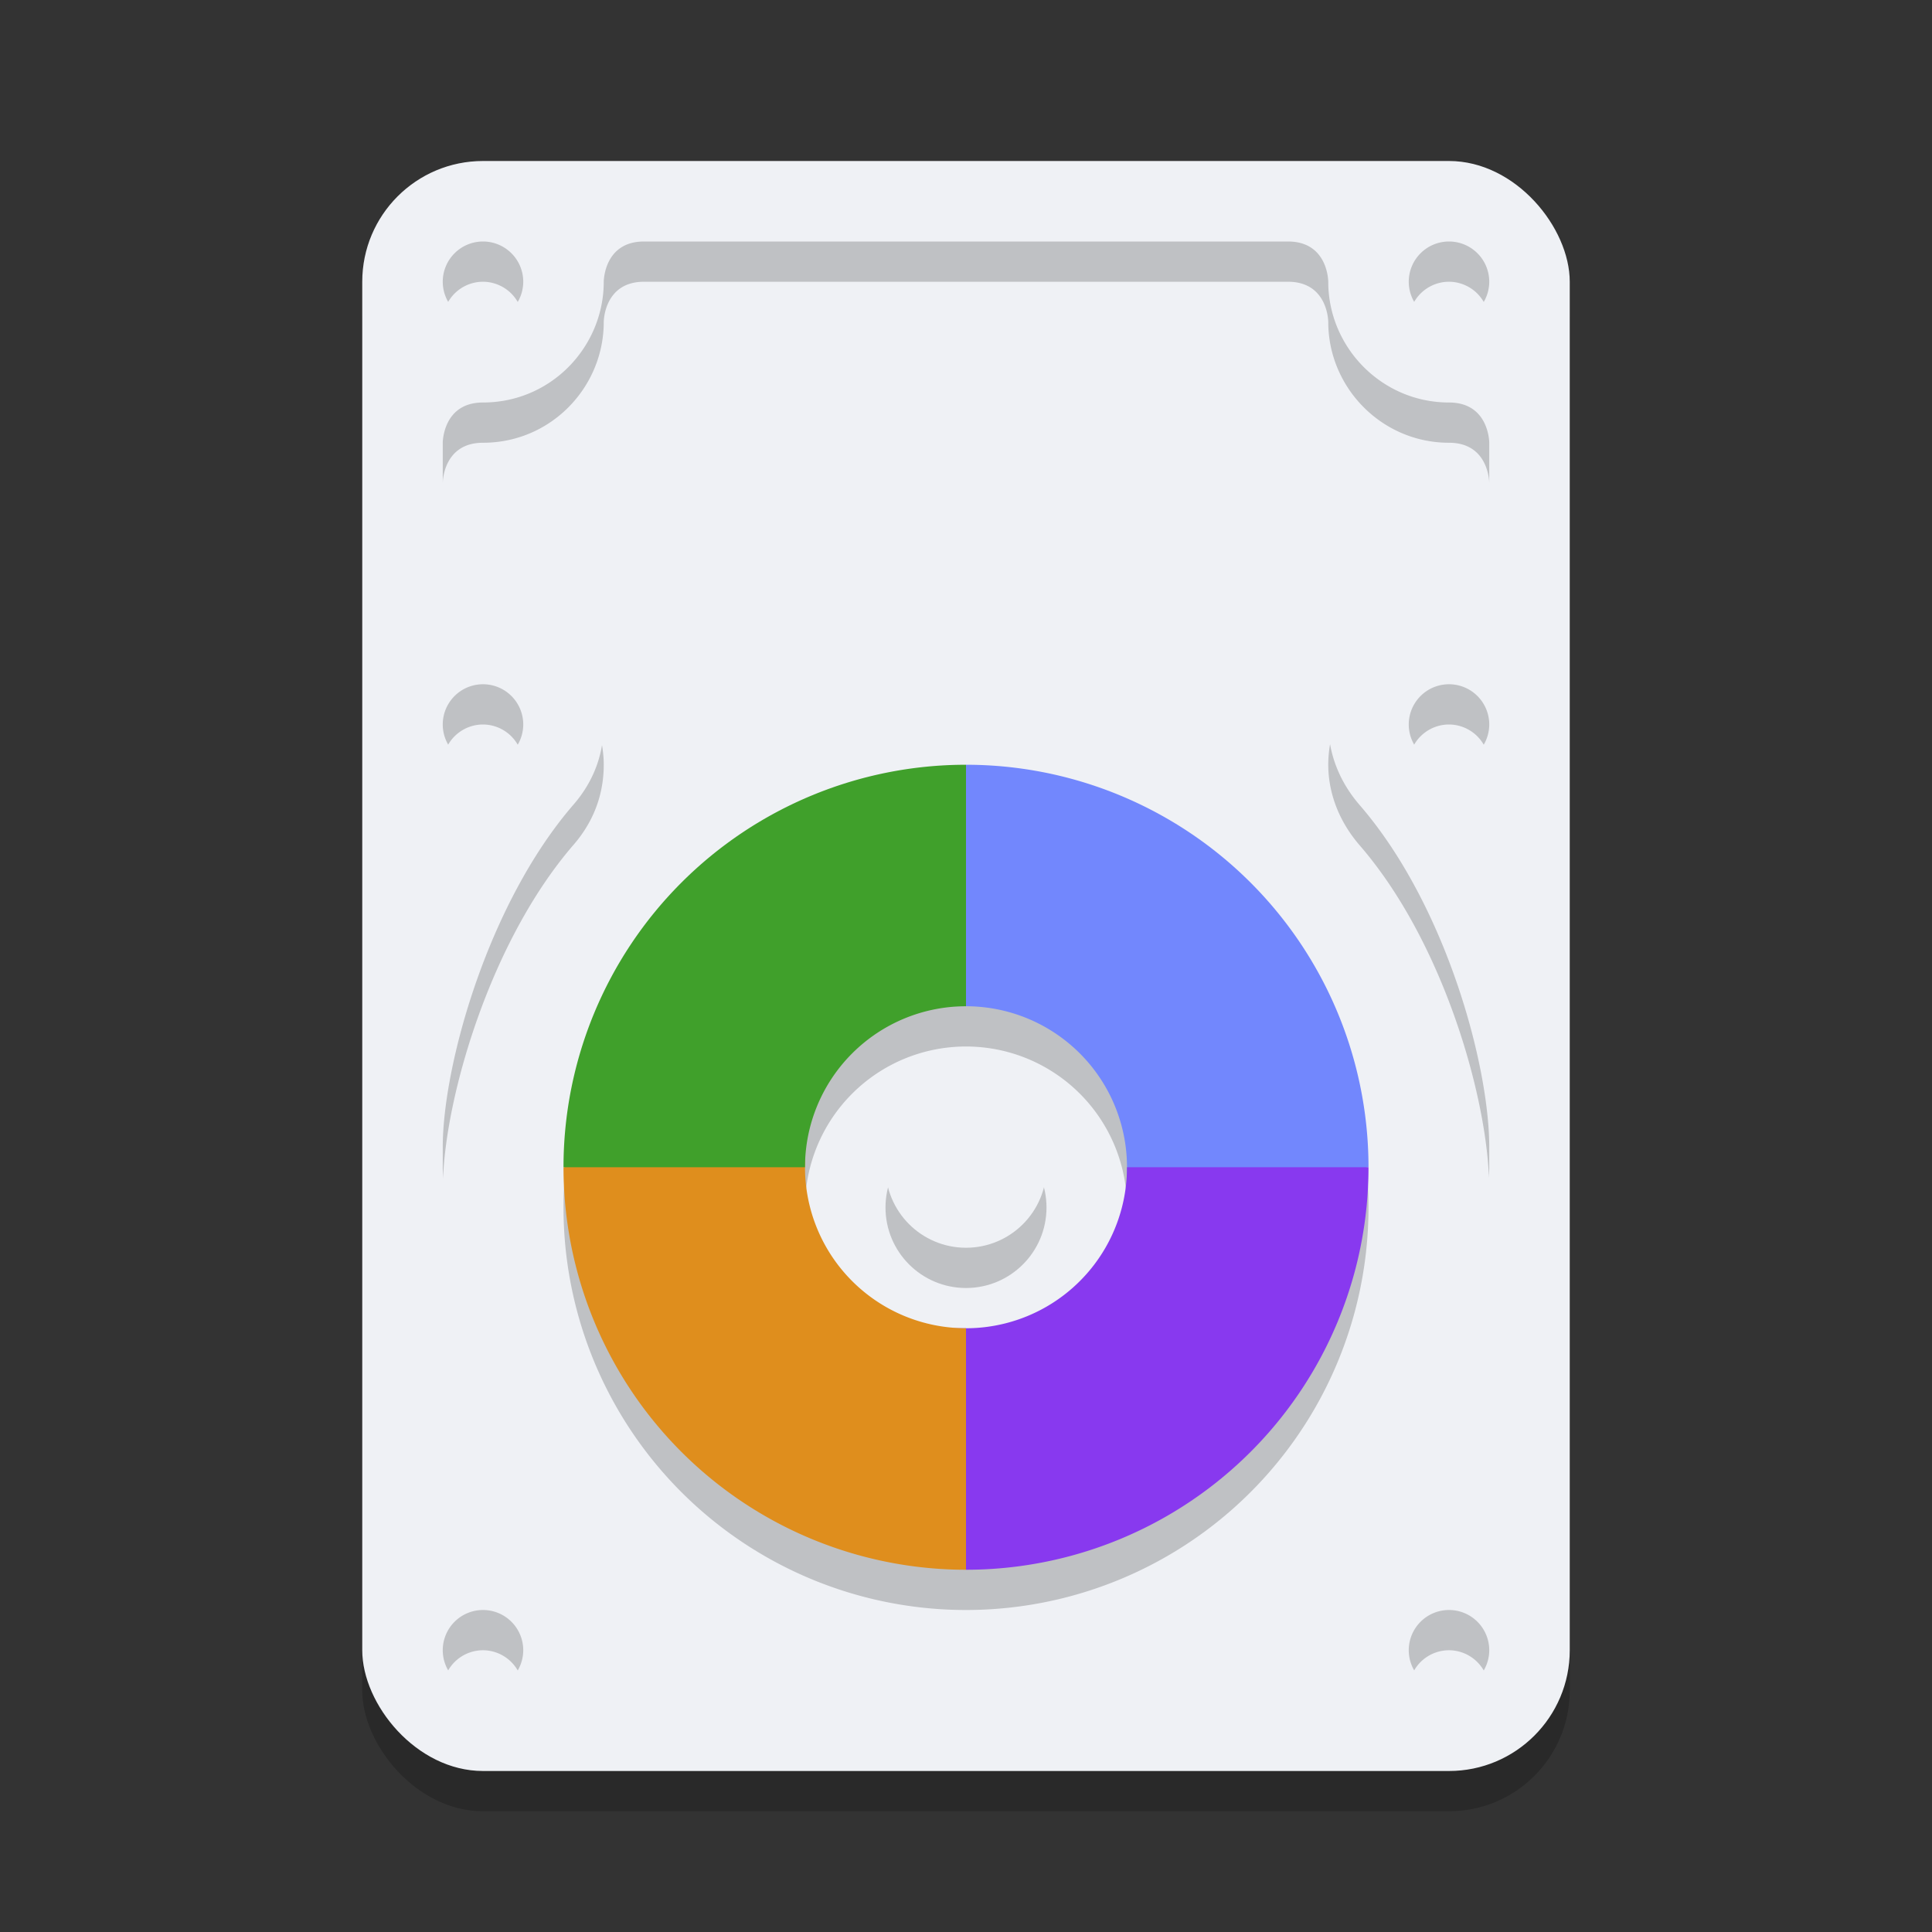<svg xmlns="http://www.w3.org/2000/svg" width="48" height="48" version="1.1">
 <rect width="100%" height="100%" fill="#333333" stroke="none"/>
 <rect style="opacity:0.2" width="30" height="40" x="9" y="5" rx="3" ry="3"/>
 <rect style="fill:#eff1f5" width="30" height="40" x="9" y="4" rx="3" ry="3"/>
 <path style="fill:#eff1f5" d="M 12,6 A 1,1 0 0 0 11,7 1,1 0 0 0 12,8 1,1 0 0 0 13,7 1,1 0 0 0 12,6 Z M 36,6 A 1,1 0 0 0 35,7 1,1 0 0 0 36,8 1,1 0 0 0 37,7 1,1 0 0 0 36,6 Z M 12,17 A 1,1 0 0 0 11,18 1,1 0 0 0 12,19 1,1 0 0 0 13,18 1,1 0 0 0 12,17 Z M 36,17 A 1,1 0 0 0 35,18 1,1 0 0 0 36,19 1,1 0 0 0 37,18 1,1 0 0 0 36,17 Z M 12,40 A 1,1 0 0 0 11,41 1,1 0 0 0 12,42 1,1 0 0 0 13,41 1,1 0 0 0 12,40 Z M 36,40 A 1,1 0 0 0 35,41 1,1 0 0 0 36,42 1,1 0 0 0 37,41 1,1 0 0 0 36,40 Z M 16,6 C 15,6 15,7 15,7 15,8.62 13.69,10 12,10 11,10 11,11 11,11 V 14 C 11,15 12,15 12,15 13.64,15 15,16.32 15,18 15,18.55 14.86,19.29 14.24,20 12.11,22.47 11,26.49 11,28.5 V 29 C 11,36.18 16.82,42 24,42 31.18,42 37,36.18 37,29 V 28.5 C 37,26.46 35.92,22.47 33.78,20 33.16,19.28 33,18.53 33,18 33,16.29 34.4,15 36,15 36,15 37,15 37,14 V 11 C 37,11 37,10 36,10 34.33,10 33,8.63 33,7 33,7 33,6 32,6 Z"/>
 <path style="opacity:0.2" d="M 24,20 A 10,10 0 0 0 14,30 10,10 0 0 0 24,40 10,10 0 0 0 34,30 10,10 0 0 0 24,20 Z M 24,26 A 4,4 0 0 1 28,30 4,4 0 0 1 24,34 4,4 0 0 1 20,30 4,4 0 0 1 24,26 Z"/>
 <path style="fill:#7287fd" d="M 34,29 H 28 V 30 Z M 24,19 V 25 H 23 Z M 24,19 V 25 A 4,4 0 0 1 28,29 H 34 A 10,10 0 0 0 24,19 Z"/>
 <path style="fill:#8839ef" d="M 24,33 V 39 L 23,33 Z M 28,29 A 4,4 0 0 1 24,33 V 39 A 10,10 0 0 0 34,29 Z"/>
 <path style="fill:#df8e1d" d="M 14,29 20,28 V 29 Z M 14,29 A 10,10 0 0 0 24,39 V 33 A 4,4 0 0 1 20,29 Z"/>
 <path style="fill:#40a02b" d="M 24,19 A 10,10 0 0 0 14,29 H 20 A 4,4 0 0 1 24,25 Z"/>
 <path style="opacity:0.2" d="M 12,6 A 1,1 0 0 0 11,7 1,1 0 0 0 11.135,7.5 1,1 0 0 1 12,7 1,1 0 0 1 12.863,7.502 1,1 0 0 0 13,7 1,1 0 0 0 12,6 Z M 16,6 C 15,6 15,7 15,7 15,8.62 13.69,10 12,10 11,10 11,11 11,11 V 12 C 11,12 11,11 12,11 13.69,11 15,9.62 15,8 15,8 15,7 16,7 H 32 C 33,7 33,8 33,8 33,9.63 34.33,11 36,11 37,11 37,12 37,12 V 11 C 37,11 37,10 36,10 34.33,10 33,8.63 33,7 33,7 33,6 32,6 Z M 36,6 A 1,1 0 0 0 35,7 1,1 0 0 0 35.135,7.5 1,1 0 0 1 36,7 1,1 0 0 1 36.863,7.502 1,1 0 0 0 37,7 1,1 0 0 0 36,6 Z M 12,17 A 1,1 0 0 0 11,18 1,1 0 0 0 11.135,18.5 1,1 0 0 1 12,18 1,1 0 0 1 12.863,18.502 1,1 0 0 0 13,18 1,1 0 0 0 12,17 Z M 36,17 A 1,1 0 0 0 35,18 1,1 0 0 0 35.135,18.5 1,1 0 0 1 36,18 1,1 0 0 1 36.863,18.502 1,1 0 0 0 37,18 1,1 0 0 0 36,17 Z M 33.045,18.488 C 33.017,18.654 33,18.824 33,19 33,19.53 33.159,20.28 33.779,21 35.84,23.379 36.916,27.163 36.992,29.262 36.994,29.174 37,29.088 37,29 V 28.5 C 37,26.46 35.919,22.47 33.779,20 33.331,19.48 33.126,18.946 33.045,18.488 Z M 14.957,18.512 C 14.88,18.97 14.684,19.492 14.24,20 12.11,22.47 11,26.49 11,28.5 V 29 C 11,29.095 11.006,29.189 11.008,29.283 11.08,27.214 12.182,23.386 14.24,21 14.86,20.29 15,19.55 15,19 15,18.833 14.983,18.671 14.957,18.512 Z M 12,40 A 1,1 0 0 0 11,41 1,1 0 0 0 11.135,41.5 1,1 0 0 1 12,41 1,1 0 0 1 12.863,41.502 1,1 0 0 0 13,41 1,1 0 0 0 12,40 Z M 36,40 A 1,1 0 0 0 35,41 1,1 0 0 0 35.135,41.5 1,1 0 0 1 36,41 1,1 0 0 1 36.863,41.502 1,1 0 0 0 37,41 1,1 0 0 0 36,40 Z"/>
 <circle style="opacity:0.2" cx="24" cy="30" r="2"/>
 <circle style="fill:#eff1f5" cx="24" cy="29" r="2"/>
</svg>
